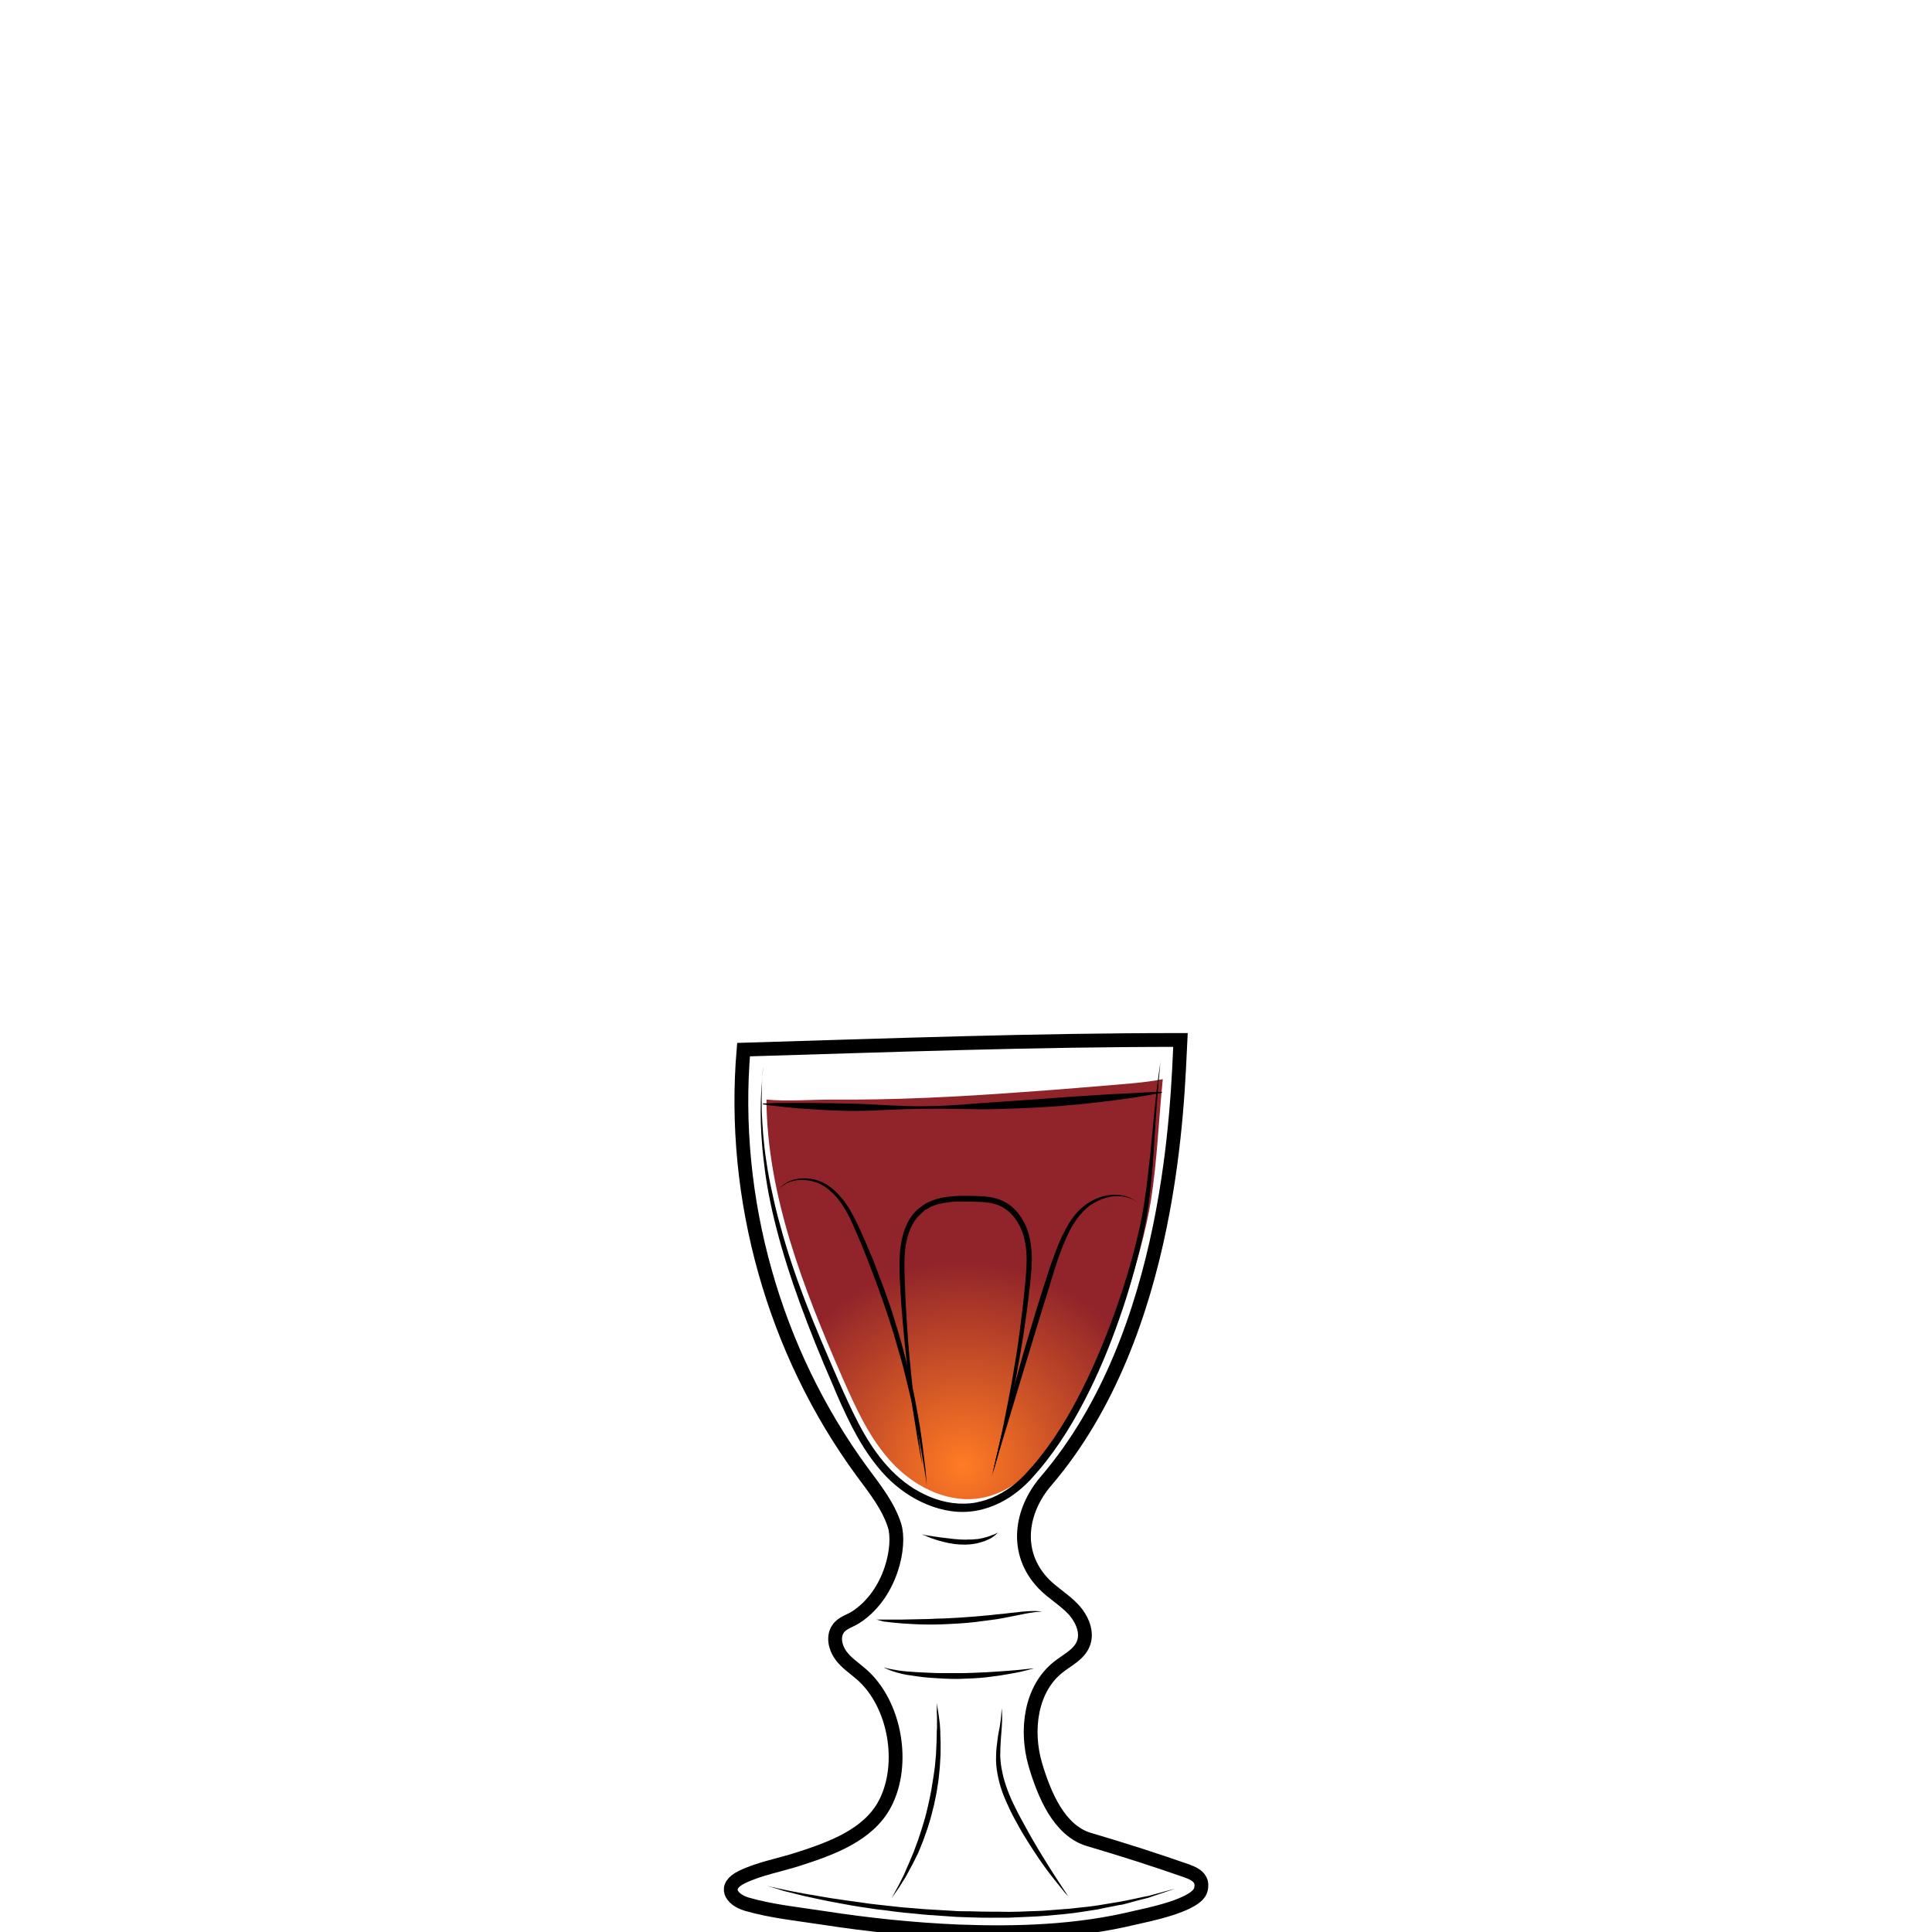 <?xml version="1.0" encoding="utf-8"?>
<!-- Generator: Adobe Illustrator 19.2.0, SVG Export Plug-In . SVG Version: 6.00 Build 0)  -->
<svg version="1.1" id="Layer_1" xmlns="http://www.w3.org/2000/svg" xmlns:xlink="http://www.w3.org/1999/xlink" x="0px" y="0px"
	 viewBox="0 0 700 700" style="enable-background:new 0 0 700 700;" xml:space="preserve">
<style type="text/css">
	.st0{fill:none;}
	.st1{opacity:0.86;fill:url(#SVGID_1_);}
	.st2{fill:none;stroke:#000000;stroke-width:5;stroke-miterlimit:10;}
</style>
<rect x="0" y="0" class="st0" width="700" height="700"/>
<g>
	<radialGradient id="SVGID_1_" cx="348.858" cy="531.128" r="73.972" gradientUnits="userSpaceOnUse">
		<stop  offset="6.636639e-03" style="stop-color:#FF6500"/>
		<stop  offset="1" style="stop-color:#7F0007"/>
	</radialGradient>
	<path class="st1" d="M409.3,392.6c-13,1.1-26,2.2-39,3.1c-23.1,1.7-46.3,2.9-69.4,2.7c-7,0-15.5,0.7-23.2,0
		c0.2,34.6,13.5,68.6,27.5,100.7c4.9,11.1,10,22.5,18.4,31.3s20.8,14.7,32.7,12.2c6.7-1.4,13-5.3,17.7-10.3
		c26.1-27.3,40.2-79.5,43-97.3c2.3-14.6,2.8-29.3,4.3-44C417.4,391.8,413.3,392.2,409.3,392.6z"/>
	<path class="st2" d="M269.4,380.3c-4.6,53.9,11,109.4,43,153c4.5,6.1,9.4,12.2,11.7,19.4c2.3,7.2-1.1,24.7-13.8,33.1
		c-2.2,1.5-5.1,2.1-6.6,4.3c-2,2.8-1.1,6.8,0.9,9.6c2,2.8,5,4.7,7.6,7c12.1,10.6,16,32.5,8.4,46.9c-6,11.3-19.3,16.1-31.4,20
		c-6.5,2.1-14.3,3.5-20.4,6.5c-7,3.4-3.9,8.1,1.7,9.8c8.9,2.6,18.8,3.6,27.9,5c16.2,2.5,32.5,4.2,48.9,4.9
		c21.2,0.8,42.9,0.1,63.6-4.9c4.2-1,22.9-4.5,24.2-10.3c0.3-1.2,0.3-2.5-0.3-3.5c-0.9-1.7-2.9-2.5-4.7-3.2
		c-11.7-4.1-23.6-7.9-35.5-11.4c-10.9-3.2-16.3-16.4-19.5-27.2c-3.6-12.4-1.7-27.5,8.5-35.4c3.2-2.5,7.2-4.4,8.8-8.1
		c1.9-4.3-0.4-9.4-3.6-12.8c-3.2-3.4-7.4-5.8-10.7-9.2c-10.9-11.4-8.2-26.6,0.9-37.2c46-53.7,47.6-138.3,48.7-159.8
		C373.9,376.8,323.3,378.7,269.4,380.3z"/>
	<g>
		<path d="M281.7,431.6c0,0,0.1-0.1,0.2-0.3c0.2-0.2,0.3-0.5,0.7-0.9c0.7-0.8,1.8-1.7,3.5-2.5c1.7-0.7,4.1-1.2,6.7-0.9
			c2.6,0.2,5.6,1.2,8.2,3.2c2.6,2,4.9,4.8,6.8,7.9c1.9,3.2,3.5,6.7,5.1,10.3c0.8,1.8,1.6,3.7,2.4,5.6c0.8,1.9,1.6,3.8,2.3,5.8
			c1.5,3.9,3,7.9,4.4,11.9c1.4,4,2.6,8.1,3.8,12.1c1.2,4,2.2,8,3.2,11.9c0.9,3.9,1.8,7.6,2.5,11.2c0.7,3.6,1.3,7,1.8,10.1
			c0.5,3.1,0.9,6,1.2,8.6c0.3,2.6,0.6,4.8,0.8,6.6c0.3,3.7,0.5,5.8,0.5,5.8s-0.3-2.1-0.9-5.8c-0.3-1.8-0.7-4-1.1-6.6
			c-0.5-2.5-1-5.4-1.6-8.5c-0.3-1.6-0.6-3.2-1-4.8c-0.4-1.7-0.7-3.4-1.1-5.2c-0.8-3.5-1.7-7.2-2.7-11.1c-0.5-1.9-1-3.9-1.6-5.8
			c-0.6-2-1.1-3.9-1.7-5.9c-1.2-4-2.5-8-3.9-12c-1.4-4-2.8-8-4.3-11.8c-0.7-1.9-1.5-3.9-2.2-5.7c-0.8-1.9-1.5-3.8-2.3-5.6
			c-1.6-3.7-3-7.2-4.8-10.3c-1.7-3.1-3.8-5.8-6.2-7.8c-2.4-2-5.1-3.1-7.6-3.4c-2.5-0.4-4.7-0.1-6.5,0.5c-1.7,0.6-2.9,1.5-3.6,2.2
			c-0.4,0.3-0.6,0.7-0.8,0.8C281.8,431.5,281.7,431.6,281.7,431.6z"/>
	</g>
	<g>
		<path d="M334.2,530.8c0,0-0.2-0.9-0.5-2.5c-0.3-1.7-0.8-4.1-1.3-7.2c-0.5-3.1-1.1-6.9-1.8-11.2c-0.6-4.3-1.3-9.2-1.9-14.6
			c-0.6-5.4-1.2-11.2-1.7-17.3c-0.3-3.1-0.5-6.2-0.7-9.5c-0.2-3.2-0.4-6.5-0.4-10c0-1.7,0.1-3.4,0.2-5.2c0.2-1.7,0.4-3.5,0.9-5.2
			c0.8-3.5,2.4-6.9,5.1-9.6l1.1-0.9l0.3-0.2l0.3-0.2l0.5-0.4c0.4-0.3,0.8-0.5,1.2-0.8c0.4-0.2,0.8-0.4,1.3-0.6
			c1.7-0.8,3.5-1.3,5.3-1.6c3.7-0.6,7.3-0.6,10.9-0.5c1.8,0.1,3.6,0.1,5.5,0.4c1.8,0.3,3.7,0.8,5.4,1.7c3.5,1.8,5.9,4.9,7.5,8.2
			c1.6,3.3,2.2,7,2.4,10.5c0.2,3.5-0.2,7-0.5,10.4c-0.7,6.7-1.6,13.2-2.5,19.3c-1,6.1-2,11.9-3,17.1c-2.1,10.6-4.3,19.3-6,25.4
			c-0.8,3-1.5,5.4-2,7c-0.5,1.6-0.7,2.5-0.7,2.5s0.9-3.5,2.3-9.6c0.7-3.1,1.6-6.8,2.4-11.1c0.9-4.3,1.8-9.1,2.8-14.4
			c0.9-5.3,1.9-11,2.7-17.1c0.8-6.1,1.6-12.5,2.2-19.2c0.3-3.3,0.6-6.7,0.4-10.1c-0.2-3.4-0.8-6.8-2.3-9.8c-1.4-3-3.8-5.8-6.7-7.3
			c-3-1.6-6.5-1.7-10.1-1.8c-3.6-0.1-7.1-0.2-10.5,0.4c-1.7,0.3-3.4,0.7-4.9,1.4c-0.4,0.2-0.8,0.4-1.1,0.6c-0.3,0.2-0.7,0.4-1.1,0.6
			l-0.5,0.4l-0.2,0.2l-0.2,0.2l-0.9,0.8c-2.4,2.3-3.9,5.4-4.7,8.7c-0.4,1.6-0.7,3.3-0.8,5c-0.2,1.7-0.2,3.3-0.2,5
			c0,3.3,0.2,6.6,0.3,9.9c0.1,3.2,0.3,6.4,0.5,9.5c0.4,6.1,0.8,12,1.4,17.3c1,10.7,2.1,19.6,3,25.8
			C333.7,527.3,334.2,530.8,334.2,530.8z"/>
	</g>
	<g>
		<path d="M359.7,533.8c0,0,0.1-0.5,0.3-1.4c0.2-0.9,0.4-2.2,0.8-3.8c0.8-3.3,1.8-8,3.3-13.6c1.4-5.6,3.2-12.1,5.1-19.1
			c1-3.5,2-7.1,3.1-10.7c1.1-3.6,2.2-7.3,3.3-11c1.2-3.7,2.3-7.4,3.5-11c1.1-3.6,2.4-7.2,3.7-10.6c1.3-3.4,2.8-6.6,4.6-9.5
			c1.8-2.9,4-5.3,6.5-7c2.5-1.7,5.1-2.6,7.4-3c2.4-0.4,4.5-0.2,6.2,0.2c1.7,0.4,2.8,1.1,3.6,1.6c0.4,0.3,0.6,0.5,0.8,0.6
			c0.2,0.2,0.3,0.2,0.3,0.2s-0.1-0.1-0.3-0.2c-0.2-0.1-0.5-0.3-0.9-0.6c-0.8-0.5-2-1-3.6-1.3c-1.6-0.3-3.7-0.4-5.9,0.2
			c-2.2,0.5-4.7,1.6-6.9,3.2c-2.2,1.7-4.2,4.1-5.9,6.9c-1.7,2.8-3,6-4.3,9.3c-0.6,1.7-1.3,3.4-1.8,5.2c-0.6,1.8-1.1,3.6-1.7,5.4
			c-1.1,3.6-2.2,7.3-3.4,11c-4.5,14.8-9,29.5-12.3,40.6c-1.7,5.5-3.1,10.2-4,13.4C360.3,532,359.7,533.8,359.7,533.8z"/>
	</g>
	<g>
		<path d="M334.1,556c0,0,0.5,0,1.2,0.2c0.8,0.1,1.9,0.3,3.2,0.5c0.7,0.1,1.4,0.2,2.1,0.3c0.8,0.1,1.6,0.2,2.4,0.3
			c0.8,0.1,1.7,0.2,2.5,0.3c0.9,0.1,1.7,0.1,2.6,0.2c0.9,0,1.7,0.1,2.6,0c0.4,0,0.8,0,1.3,0c0.4,0,0.8-0.1,1.2-0.1
			c0.4,0,0.8-0.1,1.2-0.1c0.4-0.1,0.8-0.1,1.1-0.2c0.7-0.2,1.4-0.3,2-0.5c0.3-0.1,0.6-0.2,0.9-0.3c0.3-0.1,0.5-0.2,0.8-0.3
			c0.5-0.2,1-0.3,1.3-0.5c0.7-0.3,1.1-0.5,1.1-0.5s-0.3,0.3-0.9,0.8c-0.3,0.3-0.7,0.6-1.2,0.9c-0.2,0.2-0.5,0.3-0.8,0.5
			c-0.3,0.1-0.6,0.3-0.9,0.4c-0.6,0.3-1.3,0.6-2.1,0.8c-0.8,0.2-1.6,0.5-2.4,0.6c-0.9,0.1-1.7,0.3-2.7,0.3c-0.9,0.1-1.8,0-2.8,0
			c-0.9-0.1-1.8-0.1-2.7-0.3c-0.9-0.1-1.8-0.3-2.6-0.5c-1.7-0.4-3.2-0.8-4.5-1.3c-1.3-0.4-2.3-0.9-3-1.2
			C334.5,556.2,334.1,556,334.1,556z"/>
	</g>
	<g>
		<path d="M317.5,586.8c0,0,3.8,0,9.4,0c1.4,0,2.9-0.1,4.6-0.1c1.6,0,3.3-0.1,5.1-0.1c1.8-0.1,3.6-0.2,5.4-0.2
			c1.8-0.1,3.7-0.2,5.6-0.3c1.9-0.1,3.7-0.3,5.6-0.4c1.8-0.2,3.7-0.3,5.4-0.5c1.8-0.2,3.4-0.4,5-0.5c1.6-0.2,3.1-0.4,4.5-0.5
			c2.8-0.4,5.2-0.5,6.9-0.5c0.8,0,1.5,0.1,1.9,0.1c0.4,0.1,0.7,0.1,0.7,0.1s-0.9,0-2.6,0.2c-1.6,0.2-3.9,0.6-6.7,1.2
			c-1.4,0.3-2.9,0.6-4.5,0.9c-1.6,0.3-3.3,0.6-5.1,0.8c-1.8,0.2-3.6,0.5-5.4,0.7c-1.9,0.2-3.7,0.4-5.6,0.5c-1.9,0.1-3.8,0.2-5.6,0.3
			c-1.9,0.1-3.7,0.1-5.5,0.1c-3.6,0-6.9-0.2-9.7-0.4c-2.8-0.2-5.2-0.5-6.8-0.7C318.4,587,317.5,586.8,317.5,586.8z"/>
	</g>
	<g>
		<path d="M320.2,604.1c0,0,0.8,0.3,2.3,0.6c1.5,0.3,3.6,0.7,6.1,0.9c2.5,0.2,5.5,0.4,8.7,0.5c1.6,0.1,3.3,0.1,4.9,0.1
			c1.7,0,3.4,0,5.1,0c1.7,0,3.4,0,5.1-0.1c1.7-0.1,3.3-0.1,4.9-0.2c1.6-0.1,3.1-0.2,4.6-0.3c1.5-0.1,2.8-0.2,4.1-0.3
			c2.6-0.2,4.7-0.4,6.2-0.6c1.5-0.2,2.4-0.2,2.4-0.2s-0.8,0.2-2.3,0.6c-1.5,0.4-3.6,0.9-6.1,1.3c-1.3,0.2-2.7,0.5-4.1,0.7
			c-1.5,0.2-3,0.4-4.6,0.6c-1.6,0.2-3.3,0.3-5,0.4c-1.7,0.1-3.4,0.1-5.2,0.2c-1.7,0-3.5,0-5.2-0.1c-1.7-0.1-3.4-0.2-5-0.3
			c-1.6-0.1-3.2-0.3-4.6-0.5c-1.5-0.2-2.9-0.4-4.1-0.6c-2.6-0.5-4.6-1.1-6.1-1.7c-0.7-0.3-1.2-0.5-1.6-0.7
			C320.4,604.2,320.2,604.1,320.2,604.1z"/>
	</g>
	<g>
		<path d="M339.4,616.9c0,0,0.2,1.1,0.5,3.2c0.2,1,0.3,2.2,0.5,3.6c0.1,0.7,0.2,1.5,0.2,2.3c0.1,0.8,0.1,1.6,0.1,2.5
			c0,0.9,0.1,1.8,0.1,2.7c0,0.9,0,1.9,0,2.9c0,1,0,2-0.1,3.1c-0.1,1.1-0.1,2.1-0.2,3.2c-0.2,2.2-0.4,4.5-0.8,6.7
			c-0.3,2.3-0.8,4.6-1.3,6.9c-0.6,2.3-1.1,4.6-1.8,6.7c-0.6,2.2-1.5,4.3-2.2,6.4c-0.4,1-0.8,2-1.2,3c-0.4,1-0.8,1.9-1.3,2.8
			c-0.4,0.9-0.9,1.8-1.3,2.6c-0.4,0.8-0.9,1.6-1.3,2.4c-0.4,0.8-0.8,1.5-1.2,2.2c-0.4,0.7-0.8,1.3-1.2,1.9c-0.7,1.2-1.4,2.3-2,3.1
			c-1.2,1.7-1.8,2.6-1.8,2.6s0.5-1,1.5-2.8c0.5-0.9,1.1-2,1.7-3.2c0.3-0.6,0.6-1.3,1-2c0.3-0.7,0.7-1.5,1-2.3
			c0.7-1.6,1.5-3.3,2.2-5.1c0.4-0.9,0.8-1.9,1.1-2.8c0.4-1,0.7-2,1.1-3c0.7-2.1,1.4-4.2,2-6.3c0.7-2.2,1.2-4.4,1.7-6.6
			c0.5-2.3,1-4.5,1.3-6.7c0.4-2.2,0.7-4.4,1-6.6c0.1-1.1,0.2-2.1,0.3-3.2c0.1-1,0.2-2,0.2-3c0.1-2,0.2-3.9,0.2-5.6
			c0-0.9,0-1.7,0.1-2.5c0-0.8,0-1.5,0-2.2c0-1.4,0-2.6-0.1-3.7C339.5,618.1,339.4,616.9,339.4,616.9z"/>
	</g>
	<g>
		<path d="M362.9,618.9c0,0,0,0.3,0.1,0.8c0,0.5,0.1,1.4,0.1,2.4c0,2.1-0.2,5-0.5,8.5c-0.1,1.7-0.2,3.6-0.2,5.6c0.1,2,0.3,4,0.8,6.1
			c0.4,2.1,1.1,4.2,1.9,6.4c0.8,2.1,1.7,4.2,2.8,6.3c1,2.1,2.1,4.1,3.2,6.1c1.1,2,2.2,4,3.3,5.9c2.2,3.8,4.4,7.3,6.2,10.2
			c1.9,3,3.5,5.4,4.6,7.1c1.1,1.7,1.8,2.7,1.8,2.7s-0.2-0.2-0.6-0.6c-0.4-0.4-0.9-1-1.5-1.8c-1.3-1.6-3.2-3.9-5.3-6.7
			c-2.1-2.8-4.4-6.2-6.8-10c-1.2-1.9-2.4-3.8-3.5-5.8c-1.1-2-2.3-4.1-3.3-6.2c-1-2.1-2-4.3-2.8-6.5c-0.8-2.2-1.4-4.5-1.8-6.7
			c-0.4-2.2-0.6-4.4-0.5-6.5c0-2.1,0.3-4,0.5-5.7c0.2-1.8,0.5-3.3,0.8-4.7c0.2-1.4,0.4-2.6,0.5-3.7
			C362.9,620.1,362.9,618.9,362.9,618.9z"/>
	</g>
	<g>
		<path d="M277.9,683.3c0,0,2.3,0.5,6.3,1.4c2,0.4,4.4,0.9,7.2,1.4c2.8,0.5,6,1,9.4,1.6c3.5,0.5,7.2,1.1,11.2,1.6
			c2,0.3,4,0.6,6.1,0.8c2.1,0.2,4.2,0.5,6.4,0.7c2.2,0.3,4.4,0.4,6.6,0.6c2.2,0.2,4.5,0.4,6.8,0.5c2.3,0.1,4.6,0.3,6.9,0.4
			c2.3,0.2,4.7,0.2,7,0.2c4.7,0.2,9.3,0.1,13.9,0.2c2.3,0,4.6-0.1,6.8-0.2c2.3-0.1,4.5-0.1,6.7-0.3c2.2-0.2,4.3-0.3,6.4-0.5
			c2.1-0.1,4.1-0.4,6.1-0.6c2-0.2,3.9-0.4,5.8-0.7c1.9-0.3,3.7-0.6,5.4-0.9c3.5-0.5,6.6-1.2,9.4-1.8c1.4-0.3,2.7-0.6,3.9-0.8
			c1.2-0.3,2.3-0.6,3.3-0.9c3.9-1.1,6.2-1.7,6.2-1.7s-2.2,0.8-6.1,2.1c-1,0.3-2.1,0.7-3.2,1.1c-1.2,0.3-2.5,0.7-3.9,1
			c-1.4,0.4-2.9,0.8-4.4,1.2c-0.4,0.1-0.8,0.2-1.2,0.3c-0.4,0.1-0.8,0.2-1.2,0.2c-0.8,0.2-1.7,0.3-2.5,0.5c-1.7,0.3-3.5,0.7-5.4,1.1
			c-1.9,0.3-3.8,0.6-5.8,0.9c-2,0.3-4.1,0.6-6.2,0.8c-2.1,0.2-4.3,0.4-6.5,0.6c-2.2,0.2-4.4,0.3-6.7,0.4c-2.3,0.1-4.6,0.2-6.9,0.3
			c-4.6,0-9.3,0.1-14-0.1c-2.3-0.1-4.7-0.1-7-0.3c-2.3-0.2-4.7-0.3-7-0.5c-2.3-0.1-4.6-0.4-6.8-0.6c-2.3-0.2-4.5-0.4-6.7-0.7
			c-2.2-0.3-4.3-0.6-6.4-0.8c-2.1-0.3-4.1-0.6-6.1-0.9c-4-0.6-7.7-1.4-11.2-2c-3.5-0.7-6.6-1.4-9.4-2c-2.8-0.7-5.2-1.3-7.2-1.8
			C280.2,683.9,277.9,683.3,277.9,683.3z"/>
	</g>
	<g>
		<path d="M276.5,386.5c0,0-0.1,1.5-0.3,4.2c-0.2,2.7-0.3,6.8-0.2,11.9c0.2,5.1,0.6,11.3,1.7,18.4c0.5,3.5,1.2,7.3,2.1,11.2
			c0.8,3.9,1.8,8,3,12.2c2.3,8.5,5.3,17.5,8.9,26.9c3.6,9.4,7.8,19.1,12.2,29.2c2.2,5,4.5,10.1,7.1,15.1c2.6,5,5.6,9.8,9.2,14.1
			c3.6,4.3,7.9,8.1,12.9,10.8c4.9,2.7,10.5,4.4,16.1,4.3c5.6,0,11-2,15.7-5.1c2.3-1.5,4.5-3.4,6.4-5.4c2-2.2,3.9-4.2,5.6-6.5
			c7.1-8.9,12.6-18.8,17.3-28.7c4.7-9.9,8.5-19.8,11.7-29.3c3.2-9.5,5.7-18.7,7.5-27.3c0.9-4.3,1.4-8.4,2-12.4
			c0.5-4,0.9-7.7,1.3-11.3c0.7-7.1,1.3-13.3,1.8-18.4c0.5-5.1,1-9.1,1.4-11.8c0.4-2.7,0.6-4.2,0.6-4.2s-0.2,1.5-0.4,4.2
			c-0.3,2.7-0.6,6.8-1,11.9c-0.3,5.1-0.8,11.3-1.2,18.5c-0.5,7.1-1.2,15.2-2.8,23.9c-1.7,8.7-4.1,18-7.1,27.6
			c-3.1,9.6-6.8,19.7-11.5,29.7c-4.7,10-10.3,20.1-17.5,29.3c-1.8,2.3-3.8,4.6-5.7,6.7c-2.1,2.2-4.4,4.2-6.9,5.9
			c-5,3.4-11,5.6-17.2,5.7c-6.2,0.1-12.2-1.8-17.5-4.7c-5.3-2.9-9.9-6.9-13.6-11.5c-3.8-4.6-6.8-9.6-9.4-14.6
			c-2.6-5.1-4.9-10.2-7-15.3c-8.8-20.2-16-39.5-20.4-56.7c-2.2-8.5-3.7-16.5-4.5-23.7c-0.9-7.1-1.2-13.4-1.2-18.5
			c0-5.1,0.3-9.2,0.6-11.9C276.3,388,276.5,386.5,276.5,386.5z"/>
	</g>
	<g>
		<path d="M276.5,399.8c0,0,2.3-0.1,6.2-0.2c1,0,2.1,0,3.3,0c1.2,0,2.5,0,3.9,0c2.8,0,5.9,0,9.3,0.1c3.4,0.1,7.1,0.1,10.9,0.2
			c3.9,0.1,8,0.4,12.2,0.6c4.2,0.2,8.6,0.4,13.1,0.3c4.5,0,9-0.3,13.5-0.6c4.5-0.4,9-0.7,13.5-1c4.4-0.3,8.8-0.6,13-0.9
			c4.2-0.3,8.3-0.6,12.2-0.9c3.9-0.2,7.5-0.5,10.9-0.7c3.4-0.2,6.5-0.4,9.2-0.5c2.8-0.1,5.2-0.3,7.1-0.4c2-0.1,3.5-0.2,4.6-0.2
			c1.1,0,1.6,0,1.6,0l0,0.3c0,0-0.6,0.1-1.6,0.3c-1,0.2-2.6,0.5-4.5,0.8c-2,0.4-4.3,0.7-7.1,1.1c-2.7,0.4-5.8,0.8-9.2,1.2
			c-1.7,0.2-3.4,0.4-5.3,0.6c-1.8,0.2-3.7,0.4-5.7,0.5c-1.9,0.2-3.9,0.4-6,0.5c-2,0.1-4.1,0.3-6.2,0.4c-4.2,0.2-8.6,0.4-13.1,0.5
			c-4.5,0.2-9,0.1-13.5,0c-9.1-0.2-18.1-0.1-26.6,0.3c-4.2,0.2-8.4,0.4-12.3,0.4c-1.9,0-3.8,0-5.7-0.1c-1.8-0.1-3.6-0.1-5.3-0.2
			c-3.4-0.2-6.5-0.4-9.3-0.6c-2.8-0.2-5.2-0.5-7.1-0.7c-3.9-0.4-6.2-0.8-6.2-0.8L276.5,399.8z"/>
	</g>
</g>
</svg>
